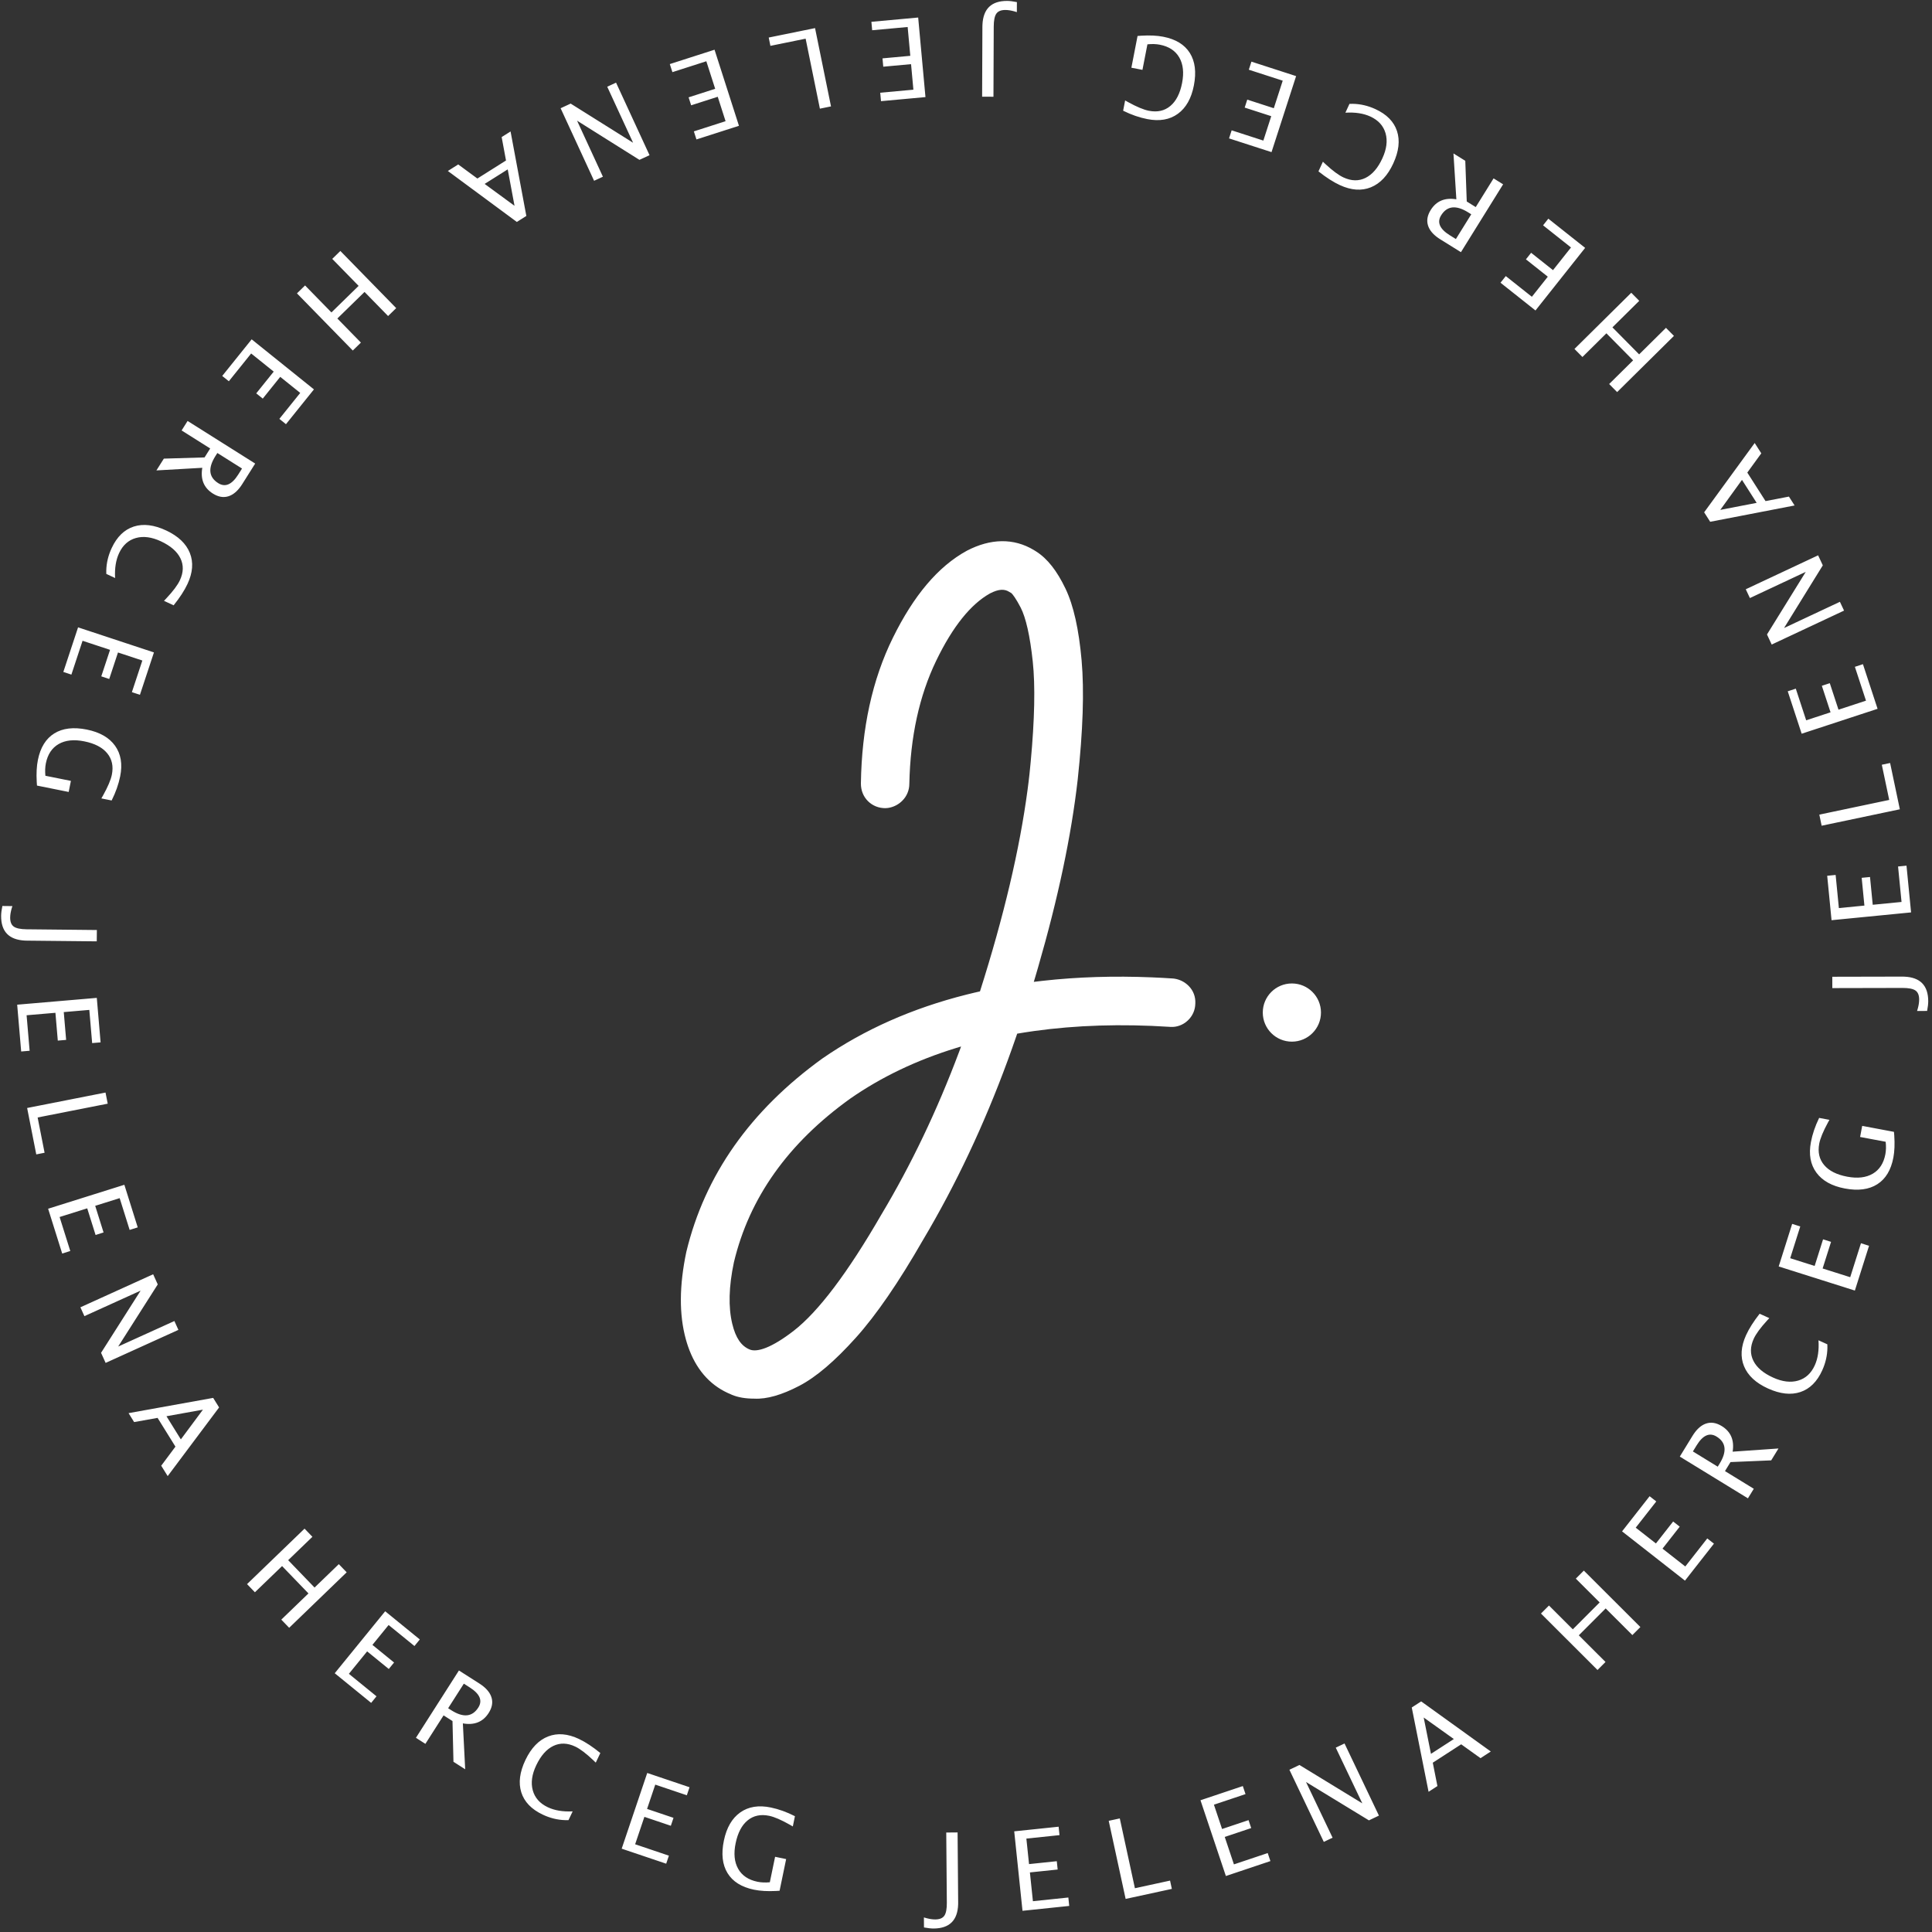 <?xml version="1.0" encoding="UTF-8"?>
<svg width="166px" height="166px" viewBox="0 0 166 166" version="1.1" xmlns="http://www.w3.org/2000/svg" xmlns:xlink="http://www.w3.org/1999/xlink">
    <rect x="0" y="0" width="166" height="166" fill="#333333" stroke="none"/>
    <!-- Generator: Sketch 62 (91390) - https://sketch.com -->
    <title>Combined Shape Copy</title>
    <desc>Created with Sketch.</desc>
    <g id="Page-1" stroke="none" stroke-width="1" fill="none" fill-rule="evenodd">
        <g id="Artboard-Copy" transform="translate(-98, -39)" fill="#FFFFFF" fill-rule="nonzero">
            <path d="M180.277,196.445 L180.327,202.442 L180.325,202.633 C180.278,204 179.578,204.689 178.226,204.701 C178.01,204.702 177.731,204.672 177.39,204.61 L177.39,204.61 L177.383,203.748 L177.601,203.811 C177.885,203.886 178.141,203.922 178.368,203.92 C178.739,203.917 178.997,203.809 179.142,203.596 C179.287,203.383 179.358,203.012 179.353,202.483 L179.353,202.483 L179.303,196.453 L180.277,196.445 Z M188.958,195.953 L189.034,196.677 L186.187,196.974 L186.416,199.166 L188.801,198.917 L188.876,199.632 L186.491,199.881 L186.749,202.354 L189.794,202.036 L189.869,202.76 L185.855,203.179 L185.143,196.351 L188.958,195.953 Z M194.214,195.241 L195.513,201.239 L198.533,200.584 L198.687,201.296 L194.716,202.157 L193.262,195.447 L194.214,195.241 Z M161.604,194.726 C162.31,194.227 163.186,194.086 164.231,194.303 C164.915,194.445 165.606,194.694 166.302,195.05 L166.302,195.05 L166.12,195.931 L165.867,195.785 C165.125,195.365 164.532,195.109 164.087,195.017 C163.361,194.866 162.746,194.996 162.242,195.406 C161.738,195.816 161.394,196.469 161.208,197.366 C161.023,198.253 161.095,198.987 161.423,199.568 C161.751,200.15 162.303,200.521 163.078,200.682 C163.396,200.748 163.751,200.763 164.144,200.727 L164.144,200.727 L164.598,198.538 L165.547,198.735 L164.983,201.456 L164.665,201.475 C163.938,201.511 163.31,201.474 162.78,201.364 C161.711,201.142 160.954,200.667 160.51,199.94 C160.065,199.213 159.961,198.282 160.197,197.146 C160.428,196.032 160.897,195.225 161.604,194.726 Z M204.784,192.461 L205.016,193.152 L202.302,194.061 L203.002,196.15 L205.276,195.388 L205.505,196.07 L203.231,196.832 L204.021,199.19 L206.924,198.217 L207.155,198.907 L203.329,200.19 L201.147,193.68 L204.784,192.461 Z M153.611,191.336 L157.246,192.562 L157.013,193.252 L154.301,192.337 L153.597,194.425 L155.869,195.191 L155.639,195.873 L153.367,195.106 L152.572,197.462 L155.473,198.441 L155.24,199.131 L151.416,197.841 L153.611,191.336 Z M213.524,188.802 L216.479,194.999 L215.62,195.408 L210.215,192.112 L212.497,196.897 L211.743,197.257 L208.788,191.06 L209.651,190.649 L215.052,193.947 L212.77,189.161 L213.524,188.802 Z M145.094,188.198 C145.899,187.884 146.788,187.958 147.76,188.421 C148.315,188.685 148.923,189.086 149.582,189.623 L149.582,189.623 L149.189,190.447 L148.98,190.245 C148.364,189.661 147.849,189.27 147.434,189.072 C146.761,188.751 146.132,188.731 145.547,189.01 C144.961,189.29 144.471,189.844 144.076,190.673 C143.7,191.463 143.6,192.181 143.776,192.825 C143.952,193.469 144.381,193.953 145.062,194.277 C145.648,194.557 146.362,194.676 147.204,194.635 L147.204,194.635 L146.845,195.389 L146.56,195.389 C145.898,195.37 145.25,195.21 144.617,194.908 C143.654,194.449 143.045,193.812 142.789,192.997 C142.534,192.181 142.653,191.256 143.146,190.22 C143.639,189.187 144.288,188.513 145.094,188.198 Z M220.11,185.186 L226.091,189.491 L225.208,190.064 L223.547,188.873 L221.106,190.454 L221.505,192.461 L220.745,192.953 L219.3,185.71 L220.11,185.186 Z M137.432,182.529 L139.184,183.648 L139.361,183.767 C139.813,184.09 140.102,184.445 140.225,184.831 C140.365,185.264 140.285,185.715 139.987,186.181 C139.495,186.953 138.755,187.251 137.77,187.076 L137.77,187.076 L137.97,191.019 L136.962,190.375 L136.879,186.876 L136.113,186.387 L134.55,188.834 L133.737,188.315 L137.432,182.529 Z M220.326,186.571 L220.95,189.693 L222.916,188.42 L220.326,186.571 Z M137.854,183.662 L136.505,185.773 L136.771,185.943 C137.803,186.602 138.578,186.527 139.096,185.716 C139.477,185.119 139.235,184.545 138.37,183.992 L138.37,183.992 L137.854,183.662 Z M131.095,177.442 L134.07,179.864 L133.61,180.429 L131.39,178.622 L129.999,180.331 L131.859,181.845 L131.405,182.402 L129.545,180.888 L127.976,182.817 L130.35,184.749 L129.891,185.314 L126.761,182.767 L131.095,177.442 Z M234.085,173.948 L238.944,178.798 L238.255,179.488 L235.961,177.197 L233.654,179.508 L235.948,181.799 L235.26,182.488 L230.401,177.638 L231.09,176.949 L233.138,178.994 L235.445,176.683 L233.397,174.638 L234.085,173.948 Z M124.167,170.343 L124.843,171.044 L122.76,173.053 L125.027,175.404 L127.11,173.394 L127.787,174.095 L122.846,178.862 L122.169,178.161 L124.503,175.909 L122.236,173.559 L119.902,175.81 L119.226,175.109 L124.167,170.343 Z M239.736,167.557 L240.309,168.006 L238.544,170.259 L240.279,171.617 L241.758,169.73 L242.324,170.173 L240.845,172.061 L242.802,173.594 L244.69,171.184 L245.264,171.633 L242.775,174.81 L237.37,170.577 L239.736,167.557 Z M244.579,161.317 C245.011,161.169 245.462,161.24 245.934,161.53 C246.715,162.008 247.027,162.741 246.871,163.73 L246.871,163.73 L250.809,163.456 L250.184,164.476 L246.687,164.624 L246.212,165.399 L248.688,166.917 L248.184,167.739 L242.331,164.152 L243.416,162.38 L243.533,162.201 C243.847,161.742 244.196,161.448 244.579,161.317 Z M116.316,159.109 L116.825,159.929 L112.408,165.829 L111.852,164.935 L113.074,163.297 L111.539,160.826 L109.524,161.187 L109.047,160.419 L116.316,159.109 Z M245.486,162.43 C244.882,162.06 244.312,162.313 243.776,163.188 L243.776,163.188 L243.456,163.71 L245.591,165.019 L245.756,164.75 C246.396,163.706 246.306,162.932 245.486,162.43 Z M115.436,160.12 L112.303,160.685 L113.539,162.674 L115.436,160.12 Z M186.83,86.26 L187.014,86.375 C188.003,86.994 188.827,88.067 189.548,89.574 C190.247,91.036 190.698,93.085 190.934,95.75 C191.165,98.363 191.051,101.764 190.598,105.979 C190.05,110.797 188.913,116.182 187.187,122.137 L186.924,123.035 L186.825,123.363 L187.623,123.269 C190.599,122.938 193.717,122.841 196.977,122.976 L197.87,123.018 L198.769,123.073 L198.882,123.084 C199.358,123.152 199.789,123.368 200.129,123.708 C200.535,124.114 200.727,124.646 200.705,125.201 L200.697,125.297 L200.694,125.374 C200.66,125.776 200.51,126.147 200.263,126.458 L200.151,126.587 L200.028,126.709 C199.625,127.075 199.111,127.263 198.572,127.234 L198.507,127.228 C194.361,126.961 190.472,127.082 186.84,127.589 L186.066,127.704 L185.397,127.814 L185.324,128.031 C183.384,133.675 181.06,138.909 178.357,143.719 L177.846,144.617 L177.326,145.504 C175.22,149.174 173.293,151.984 171.529,153.944 C169.738,155.937 168.134,157.312 166.675,158.073 C165.186,158.85 163.885,159.231 162.811,159.173 C162.07,159.173 161.428,159.071 160.88,158.841 L160.748,158.78 L160.535,158.688 C158.917,157.945 157.772,156.58 157.118,154.688 L157.019,154.385 L156.932,154.088 C156.342,151.954 156.361,149.459 156.97,146.563 C158.562,139.961 162.47,134.414 168.665,129.943 C172.263,127.457 176.39,125.629 181.038,124.458 L181.706,124.295 L182.199,124.182 L182.208,124.159 C184.252,117.73 185.612,111.961 186.289,106.867 L186.377,106.176 L186.453,105.522 L186.559,104.454 C186.9,100.79 186.957,97.913 186.736,95.841 C186.5,93.62 186.138,92.058 185.699,91.207 C185.324,90.48 185.013,90.059 184.906,89.968 L184.884,89.952 L184.73,89.863 C184.315,89.59 183.813,89.6 183.064,89.987 C181.425,90.9 179.866,92.815 178.439,95.77 C176.988,98.776 176.215,102.306 176.131,106.341 C176.131,106.895 175.917,107.409 175.526,107.8 C175.228,108.098 174.861,108.3 174.455,108.391 L174.279,108.423 L174.067,108.438 C173.505,108.438 172.977,108.235 172.574,107.833 C172.172,107.431 171.969,106.903 171.969,106.319 C172.039,101.569 172.949,97.394 174.713,93.809 C176.498,90.179 178.596,87.672 181.078,86.317 C183.112,85.259 185.093,85.216 186.83,86.26 Z M249.19,151.878 L250.022,152.255 L249.824,152.468 C249.251,153.095 248.87,153.617 248.68,154.035 C248.372,154.714 248.364,155.344 248.654,155.924 C248.945,156.503 249.508,156.983 250.345,157.362 C251.142,157.724 251.861,157.81 252.501,157.622 C253.142,157.434 253.618,156.996 253.929,156.308 C254.197,155.717 254.303,155.001 254.246,154.16 L254.246,154.16 L255.007,154.505 L255.013,154.79 C255.006,155.452 254.858,156.103 254.569,156.741 C254.128,157.713 253.503,158.334 252.692,158.605 C251.882,158.876 250.954,158.774 249.909,158.301 C248.867,157.828 248.181,157.192 247.851,156.392 C247.521,155.592 247.578,154.702 248.022,153.722 C248.277,153.162 248.666,152.547 249.19,151.878 L249.19,151.878 Z M111.159,148.487 L111.554,149.358 L108.155,154.696 L112.983,152.504 L113.328,153.265 L107.076,156.102 L106.683,155.236 L110.081,149.894 L105.253,152.085 L104.908,151.325 L111.159,148.487 Z M180.577,128.917 L180.159,129.042 C176.755,130.088 173.72,131.54 171.056,133.392 C165.695,137.239 162.379,141.928 161.058,147.458 C160.614,149.556 160.574,151.318 160.916,152.741 C161.211,153.972 161.699,154.648 162.395,154.943 C163.036,155.23 164.32,154.799 166.207,153.334 C168.3,151.709 170.82,148.391 173.71,143.388 C176.282,139.095 178.517,134.42 180.413,129.361 L180.577,128.917 Z M251.985,144.158 L252.68,144.378 L251.816,147.107 L253.917,147.772 L254.64,145.485 L255.326,145.702 L254.602,147.989 L256.972,148.739 L257.896,145.82 L258.591,146.04 L257.373,149.887 L250.828,147.816 L251.985,144.158 Z M108.685,140.798 L109.834,144.458 L109.139,144.676 L108.282,141.946 L106.18,142.606 L106.898,144.894 L106.212,145.11 L105.494,142.822 L103.121,143.567 L104.039,146.488 L103.344,146.706 L102.135,142.856 L108.685,140.798 Z M254.303,135.052 L255.187,135.218 L255.046,135.473 C254.64,136.223 254.395,136.821 254.311,137.267 C254.174,137.996 254.315,138.609 254.735,139.105 C255.155,139.601 255.815,139.933 256.714,140.102 C257.605,140.269 258.337,140.184 258.912,139.845 C259.487,139.506 259.848,138.948 259.994,138.17 C260.054,137.85 260.063,137.495 260.02,137.103 L260.02,137.103 L257.823,136.69 L258.002,135.737 L260.732,136.25 L260.758,136.568 C260.807,137.294 260.782,137.923 260.682,138.455 C260.48,139.527 260.02,140.293 259.301,140.751 C258.583,141.209 257.654,141.331 256.514,141.117 C255.396,140.907 254.58,140.453 254.068,139.756 C253.555,139.058 253.398,138.186 253.595,137.137 C253.724,136.45 253.96,135.755 254.303,135.052 L254.303,135.052 Z M107.066,132.873 L107.255,133.829 L101.233,135.015 L101.831,138.046 L101.116,138.187 L100.331,134.2 L107.066,132.873 Z M106.317,124.739 L106.643,128.562 L105.918,128.624 L105.674,125.772 L103.479,125.96 L103.683,128.349 L102.966,128.41 L102.762,126.021 L100.285,126.232 L100.546,129.283 L99.82,129.345 L99.476,125.324 L106.317,124.739 Z M209,123.5 C210.381,123.5 211.5,124.619 211.5,126 C211.5,127.381 210.381,128.5 209,128.5 C207.619,128.5 206.5,127.381 206.5,126 C206.5,124.619 207.619,123.5 209,123.5 Z M261.431,122.911 L261.622,122.915 C262.988,122.971 263.673,123.675 263.676,125.026 C263.676,125.243 263.645,125.521 263.58,125.862 L263.58,125.862 L262.718,125.863 L262.782,125.646 C262.859,125.363 262.897,125.107 262.896,124.88 C262.896,124.508 262.789,124.25 262.577,124.103 C262.365,123.957 261.994,123.884 261.466,123.885 L261.466,123.885 L255.435,123.898 L255.433,122.924 L261.431,122.911 Z M98.203,116.844 L99.065,116.853 L98.998,117.07 C98.918,117.352 98.877,117.607 98.874,117.834 C98.871,118.206 98.974,118.466 99.184,118.615 C99.395,118.764 99.764,118.841 100.293,118.846 L100.293,118.846 L106.323,118.908 L106.313,119.882 L100.315,119.821 L100.125,119.815 C98.759,119.742 98.083,119.03 98.097,117.678 C98.099,117.462 98.134,117.184 98.203,116.844 L98.203,116.844 Z M261.809,113.379 L262.202,117.395 L255.369,118.065 L254.995,114.247 L255.72,114.176 L255.999,117.024 L258.192,116.809 L257.958,114.423 L258.674,114.353 L258.908,116.739 L261.382,116.497 L261.084,113.45 L261.809,113.379 Z M260.401,104.558 L261.237,108.535 L254.518,109.947 L254.318,108.994 L260.324,107.731 L259.688,104.708 L260.401,104.558 Z M102.665,102.016 C103.389,101.567 104.32,101.457 105.457,101.685 C106.572,101.91 107.382,102.374 107.886,103.077 C108.389,103.781 108.536,104.656 108.326,105.702 C108.188,106.387 107.943,107.079 107.592,107.778 L107.592,107.778 L106.709,107.601 L106.854,107.347 C107.269,106.602 107.521,106.008 107.611,105.563 C107.757,104.835 107.623,104.221 107.21,103.72 C106.797,103.219 106.141,102.878 105.244,102.698 C104.355,102.519 103.622,102.596 103.042,102.927 C102.463,103.259 102.096,103.813 101.94,104.589 C101.876,104.907 101.863,105.262 101.9,105.655 L101.9,105.655 L104.092,106.095 L103.901,107.046 L101.177,106.498 L101.156,106.181 C101.116,105.454 101.149,104.826 101.256,104.295 C101.471,103.225 101.941,102.465 102.665,102.016 Z M258.066,96.067 L259.324,99.902 L252.801,102.042 L251.605,98.397 L252.297,98.17 L253.189,100.889 L255.283,100.203 L254.535,97.924 L255.218,97.7 L255.966,99.978 L258.328,99.203 L257.374,96.294 L258.066,96.067 Z M104.708,92.903 L111.227,95.057 L110.023,98.699 L109.332,98.471 L110.23,95.753 L108.138,95.062 L107.385,97.339 L106.702,97.113 L107.455,94.836 L105.094,94.056 L104.134,96.963 L103.442,96.734 L104.708,92.903 Z M254.215,86.714 L254.618,87.575 L251.288,92.96 L256.088,90.708 L256.443,91.464 L250.227,94.38 L249.822,93.515 L253.154,88.134 L248.354,90.386 L247.999,89.63 L254.215,86.714 Z M109.5,84.241 C110.314,83.98 111.24,84.093 112.279,84.58 C113.315,85.066 113.993,85.71 114.313,86.514 C114.633,87.318 114.564,88.208 114.107,89.182 C113.846,89.739 113.45,90.349 112.917,91.011 L112.917,91.011 L112.09,90.624 L112.29,90.413 C112.871,89.794 113.259,89.276 113.454,88.86 C113.77,88.186 113.787,87.556 113.504,86.973 C113.22,86.389 112.663,85.903 111.831,85.513 C111.039,85.141 110.321,85.046 109.678,85.226 C109.036,85.406 108.554,85.838 108.234,86.521 C107.958,87.109 107.843,87.824 107.89,88.665 L107.89,88.665 L107.134,88.311 L107.131,88.026 C107.146,87.364 107.303,86.715 107.6,86.081 C108.053,85.115 108.686,84.501 109.5,84.241 Z M248.765,77.063 L249.332,77.951 L248.131,79.604 L249.697,82.055 L251.707,81.668 L252.194,82.431 L244.942,83.832 L244.423,83.018 L248.765,77.063 Z M247.674,80.232 L245.809,82.81 L248.935,82.206 L247.674,80.232 Z M114.118,75.169 L119.926,78.829 L118.818,80.587 L118.699,80.766 C118.379,81.22 118.026,81.51 117.641,81.636 C117.208,81.778 116.758,81.701 116.289,81.406 C115.515,80.918 115.212,80.181 115.381,79.194 L115.381,79.194 L111.439,79.419 L112.078,78.406 L115.575,78.302 L116.06,77.533 L113.604,75.985 L114.118,75.169 Z M116.676,77.922 L116.508,78.188 C115.855,79.224 115.935,79.999 116.749,80.512 C117.348,80.889 117.921,80.644 118.469,79.775 L118.469,79.775 L118.795,79.257 L116.676,77.922 Z M119.623,68.156 L124.974,72.457 L122.57,75.447 L122.003,74.991 L123.796,72.76 L122.078,71.38 L120.576,73.249 L120.016,72.799 L121.518,70.929 L119.58,69.372 L117.662,71.758 L117.094,71.302 L119.623,68.156 Z M238.161,64.154 L238.846,64.847 L236.541,67.127 L238.837,69.448 L241.142,67.168 L241.827,67.861 L236.946,72.689 L236.261,71.996 L238.319,69.961 L236.023,67.639 L233.965,69.674 L233.28,68.982 L238.161,64.154 Z M127.244,60.563 L132.042,65.474 L131.345,66.154 L129.322,64.084 L126.986,66.366 L129.009,68.436 L128.312,69.117 L123.515,64.207 L124.211,63.526 L126.477,65.845 L128.813,63.563 L126.547,61.244 L127.244,60.563 Z M231.035,57.79 L234.197,60.298 L229.93,65.676 L226.925,63.292 L227.378,62.721 L229.62,64.5 L230.989,62.774 L229.11,61.283 L229.557,60.72 L231.436,62.211 L232.981,60.263 L230.583,58.36 L231.035,57.79 Z M222.883,52.184 L223.899,52.816 L224.025,56.313 L224.798,56.793 L226.33,54.327 L227.15,54.836 L223.526,60.667 L221.761,59.57 L221.582,59.453 C221.126,59.135 220.833,58.785 220.705,58.4 C220.56,57.968 220.634,57.517 220.926,57.047 C221.409,56.269 222.145,55.962 223.132,56.124 L223.132,56.124 L222.883,52.184 Z M224.145,57.245 C223.105,56.599 222.331,56.684 221.824,57.501 C221.45,58.102 221.699,58.674 222.571,59.216 L222.571,59.216 L223.091,59.539 L224.413,57.412 Z M141.868,50.295 L143.224,57.555 L142.408,58.07 L136.48,53.691 L137.371,53.129 L139.017,54.34 L141.477,52.79 L141.103,50.778 L141.868,50.295 Z M141.624,53.553 L139.642,54.802 L142.208,56.682 L141.624,53.553 Z M214.232,47.921 C214.895,47.931 215.544,48.084 216.181,48.377 C217.15,48.824 217.767,49.453 218.033,50.265 C218.299,51.077 218.191,52.004 217.711,53.046 C217.232,54.085 216.591,54.767 215.789,55.092 C214.988,55.417 214.098,55.354 213.121,54.904 C212.562,54.646 211.949,54.253 211.284,53.725 L211.284,53.725 L211.666,52.895 L211.878,53.095 C212.501,53.671 213.021,54.056 213.438,54.248 C214.115,54.56 214.744,54.573 215.326,54.286 C215.908,53.999 216.391,53.439 216.775,52.605 C217.142,51.81 217.233,51.092 217.049,50.45 C216.864,49.808 216.43,49.329 215.744,49.013 C215.155,48.742 214.439,48.631 213.598,48.683 L213.598,48.683 L213.948,47.925 Z M150.932,46.101 L153.809,52.335 L152.941,52.735 L147.582,49.369 L149.803,54.183 L149.045,54.533 L146.169,48.3 L147.032,47.901 L152.396,51.265 L150.174,46.451 L150.932,46.101 Z M205.524,44.297 L209.364,45.539 L207.251,52.071 L203.601,50.891 L203.825,50.198 L206.549,51.079 L207.227,48.982 L204.945,48.244 L205.166,47.56 L207.448,48.298 L208.213,45.932 L205.3,44.99 L205.524,44.297 Z M159.394,43.272 L161.492,49.809 L157.84,50.981 L157.617,50.288 L160.342,49.413 L159.669,47.315 L157.385,48.048 L157.165,47.364 L159.449,46.63 L158.689,44.263 L155.774,45.199 L155.551,44.506 L159.394,43.272 Z M196.057,42.067 C196.784,42.023 197.412,42.052 197.944,42.156 C199.015,42.364 199.778,42.829 200.231,43.55 C200.685,44.272 200.801,45.201 200.58,46.34 C200.363,47.457 199.904,48.27 199.203,48.778 C198.503,49.286 197.629,49.438 196.582,49.234 C195.896,49.101 195.202,48.86 194.501,48.513 L194.501,48.513 L194.673,47.63 L194.927,47.773 C195.674,48.183 196.271,48.432 196.716,48.518 C197.445,48.66 198.058,48.523 198.556,48.106 C199.055,47.689 199.391,47.032 199.566,46.133 C199.739,45.244 199.658,44.511 199.323,43.934 C198.988,43.356 198.432,42.992 197.654,42.841 C197.336,42.779 196.98,42.768 196.588,42.809 L196.588,42.809 L196.161,45.003 L195.21,44.818 L195.74,42.091 Z M168.03,41.415 L169.401,48.142 L168.446,48.337 L167.221,42.323 L164.194,42.94 L164.049,42.226 L168.03,41.415 Z M176.891,40.506 L177.517,47.342 L173.697,47.692 L173.63,46.967 L176.48,46.706 L176.279,44.512 L173.891,44.731 L173.826,44.015 L176.214,43.796 L175.987,41.32 L172.938,41.599 L172.872,40.874 L176.891,40.506 Z M184.538,39.079 C184.754,39.08 185.033,39.113 185.373,39.18 L185.373,39.18 L185.369,40.042 L185.152,39.976 C184.869,39.898 184.614,39.858 184.386,39.857 C184.015,39.856 183.756,39.961 183.608,40.172 C183.46,40.383 183.385,40.753 183.383,41.282 L183.383,41.282 L183.359,47.312 L182.385,47.308 L182.409,41.311 L182.414,41.12 C182.478,39.754 183.186,39.073 184.538,39.079 Z" id="Combined-Shape-Copy"></path>
        </g>
    </g>
</svg>